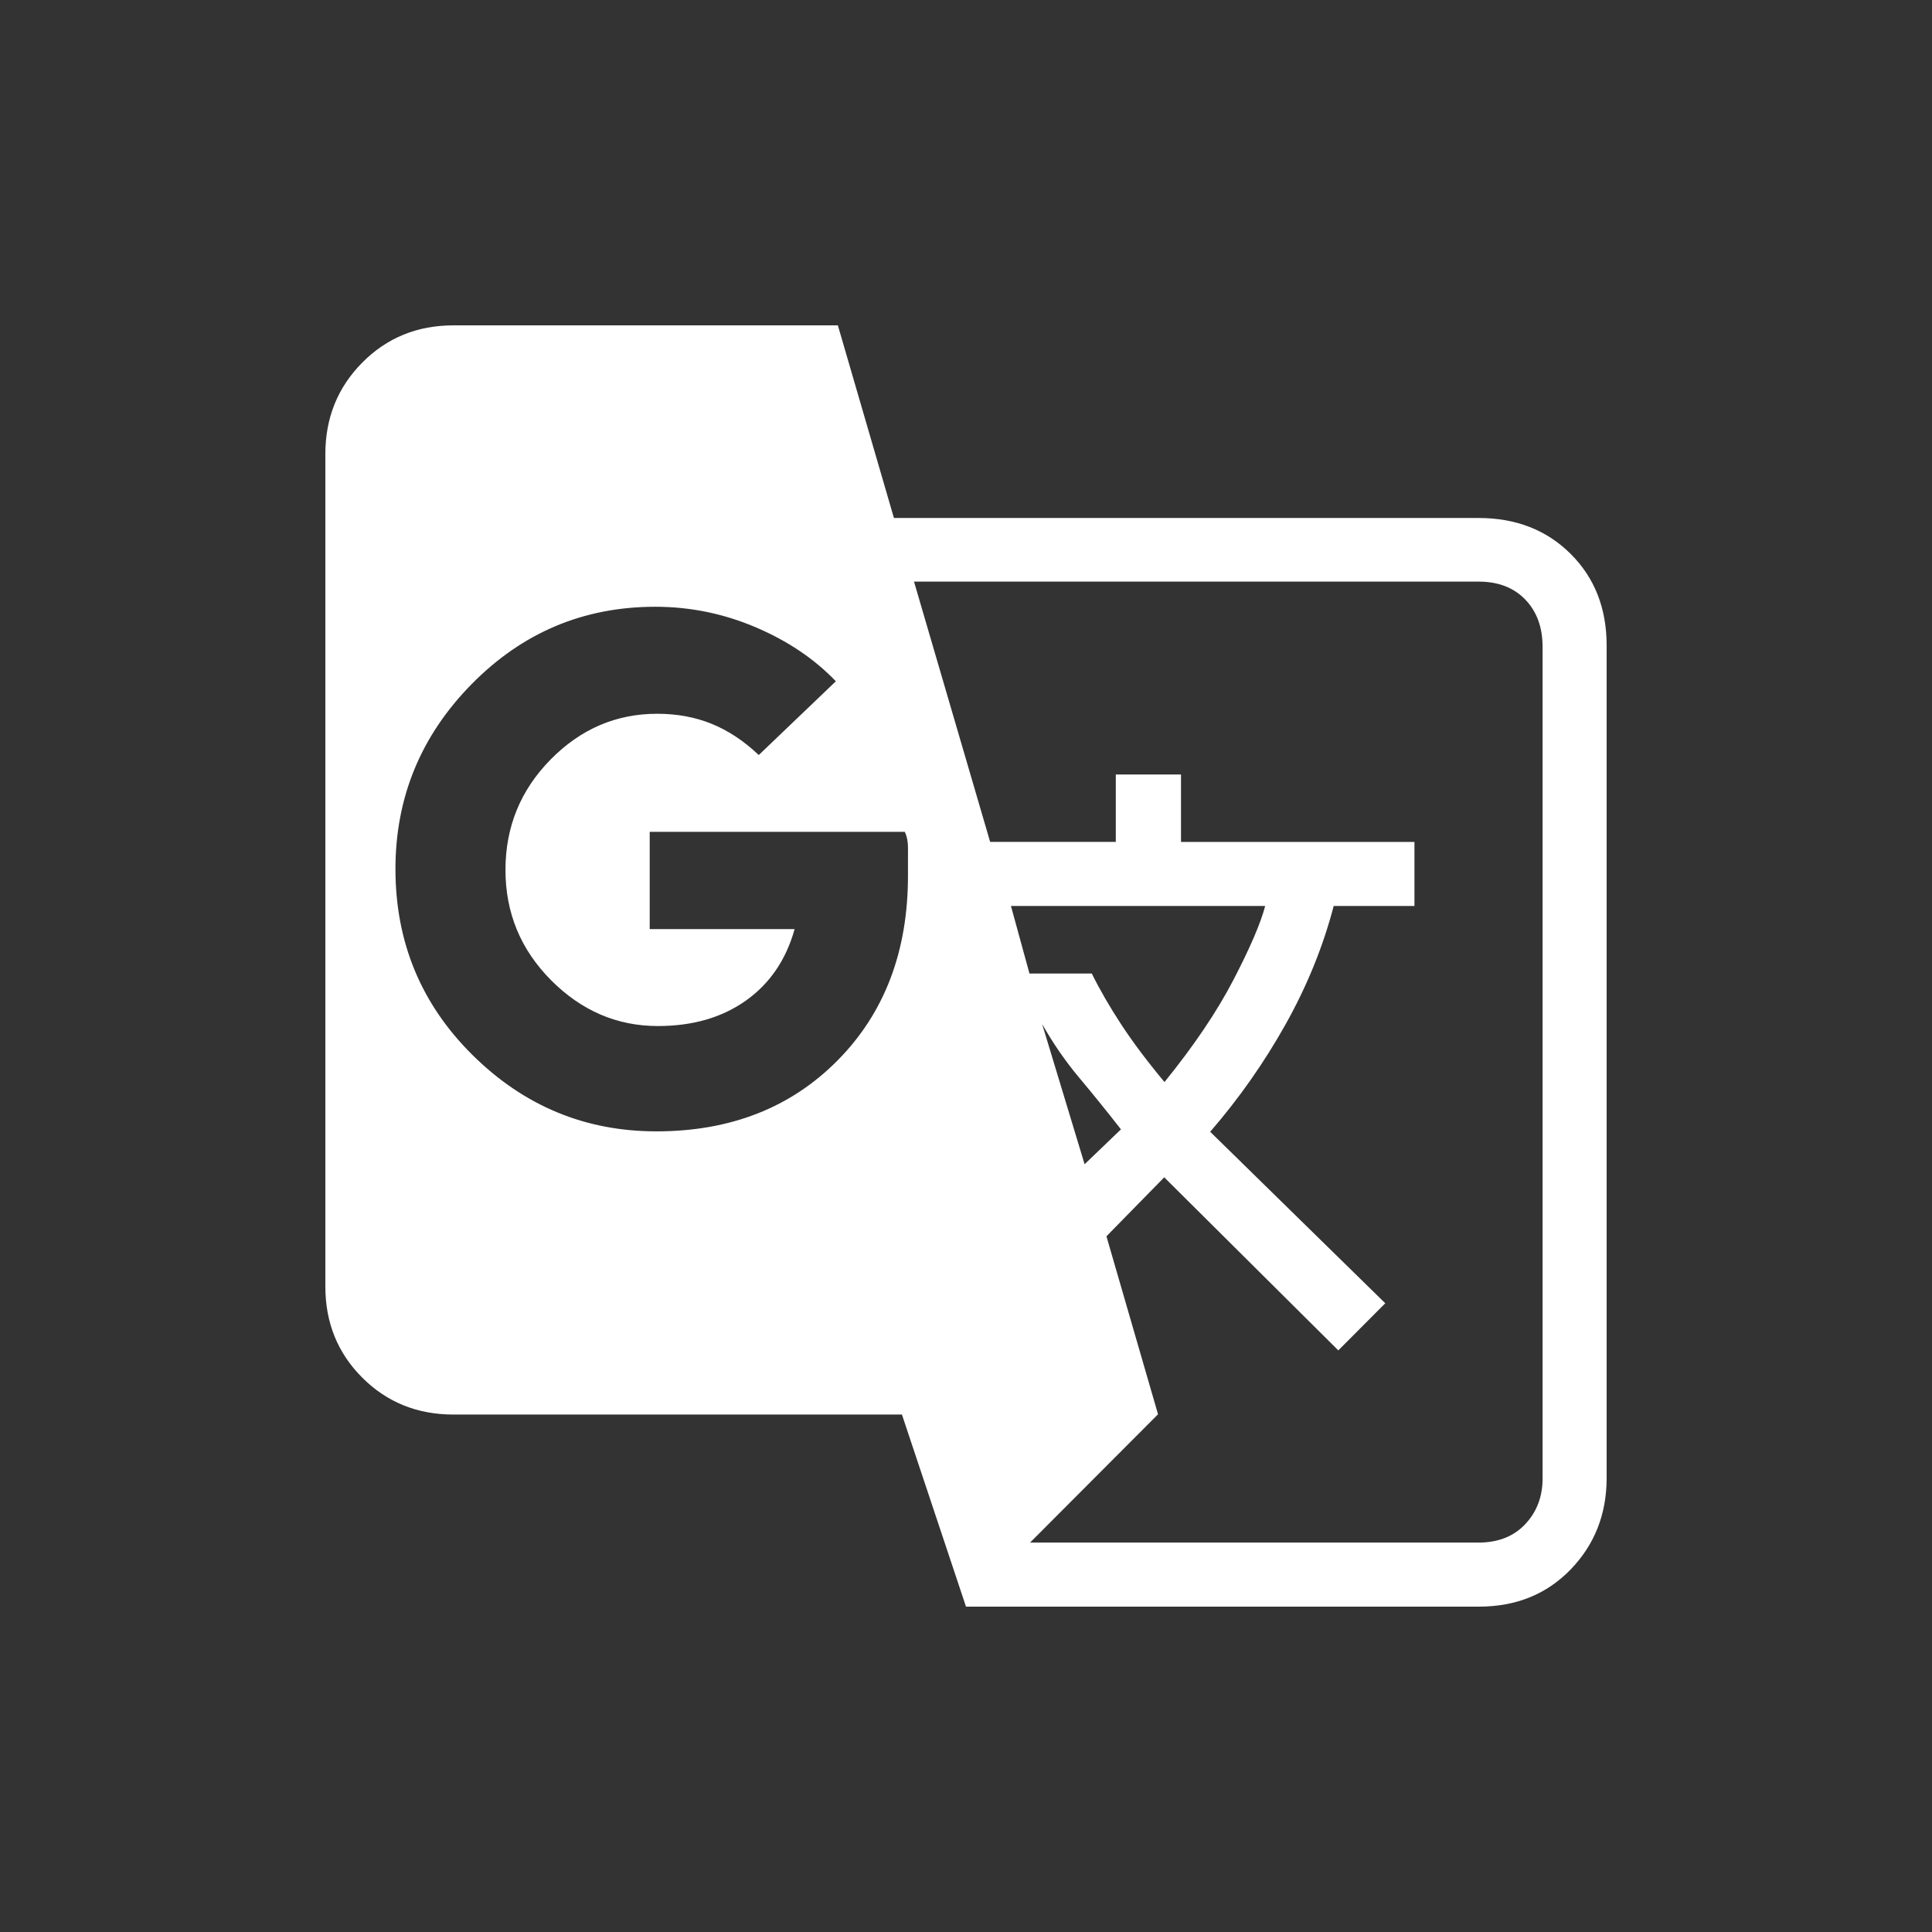 <svg xmlns="http://www.w3.org/2000/svg" fill="#fff" height="40" viewBox="0 -960 960 960" width="40"><rect x="0" y="-960" width="960" height="960" fill="#333333" stroke="none"/><path d="m480-161.667-31.833-95.45H225.333q-26.979 0-45.323-18.334-18.343-18.334-18.343-45.299v-413.618q0-26.965 18.343-45.465 18.344-18.5 45.323-18.5h191l27.855 95.716h290.479q27.854 0 45.76 17.822t17.906 45.545v413.618q0 26.965-17.868 45.465-17.869 18.5-45.665 18.5H480ZM326.112-397.833q55.261 0 90.158-35.332 34.897-35.331 34.897-91.668 0-9.357.008-13.929.008-4.571-1.604-7.905H322.833v48.334h72q-6.333 22.799-24.147 35.483-17.814 12.683-43.798 12.683-30.401 0-53.061-22.775-22.66-22.776-22.66-54.808t22.384-54.808q22.384-22.775 52.982-22.775 14.788 0 27.098 5 12.309 5 23.402 15.5l38.3-36.637q-16.01-16.718-39.92-26.874-23.91-10.156-49.816-10.156-53.424 0-91.261 38.465-37.836 38.466-37.836 91.868 0 54.5 38.309 92.417t91.303 37.917ZM538.937-381.5 557-398.833q-10.648-13.62-20.829-25.762-10.181-12.141-18.338-26.572l21.104 69.667Zm39.693-40.833q21.997-27.135 34.328-50.901Q625.29-497 628.667-509.833H502.333l9.206 33.582h30.965q6.116 12.33 14.752 25.487 8.635 13.157 21.374 28.431ZM511.833-193.5h222.834q14.6 0 23.216-9.154 8.617-9.154 8.617-22.685v-413.246q0-14.582-8.602-23.498Q749.296-671 734.719-671H454.167l37.831 129.333h62.433v-33.5h32.402v33.51h116v31.824h-40.128q-7.872 30.166-23.872 58.767-16 28.6-37.5 53.435l87 85.217L665-289l-86.5-86-28.714 29.311 25.635 88.435-63.588 63.754Z"/></svg>